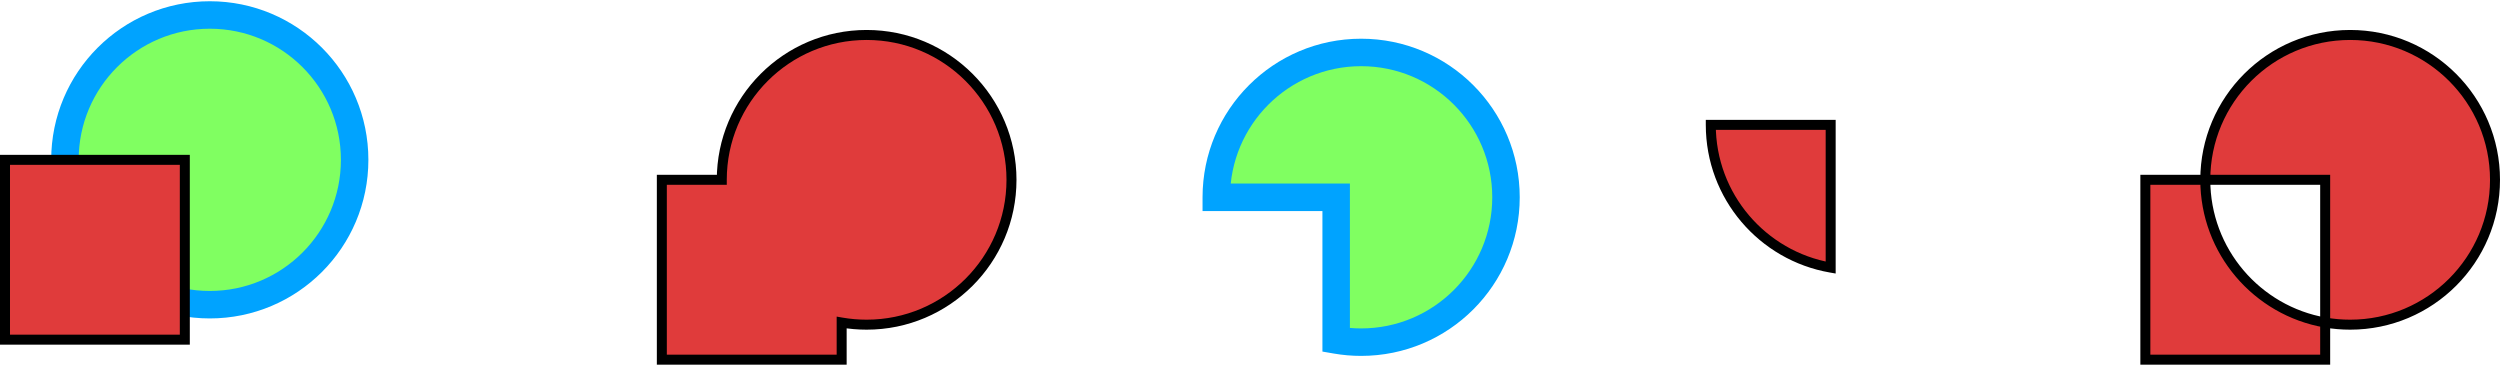 <svg width="1001" height="146" viewBox="0 0 1001 146" fill="none" xmlns="http://www.w3.org/2000/svg">
<path fill-rule="evenodd" clip-rule="evenodd" d="M347 130C379.033 130 405 104.033 405 72C405 39.968 379.033 14 347 14C314.967 14 289 39.968 289 72H265V144H337V129.141C340.249 129.706 343.59 130 347 130Z" fill="#E03B3B"/>
<path d="M289 72V74H291V72H289ZM265 72V70H263V72H265ZM265 144H263V146H265V144ZM337 144V146H339V144H337ZM337 129.141L337.342 127.171L335 126.764V129.141H337ZM403 72C403 102.928 377.928 128 347 128V132C380.137 132 407 105.137 407 72H403ZM347 16C377.928 16 403 41.072 403 72H407C407 38.863 380.137 12 347 12V16ZM291 72C291 41.072 316.072 16 347 16V12C313.863 12 287 38.863 287 72H291ZM265 74H289V70H265V74ZM267 144V72H263V144H267ZM337 142H265V146H337V142ZM335 129.141V144H339V129.141H335ZM347 128C343.705 128 340.478 127.716 337.342 127.171L336.658 131.112C340.019 131.696 343.475 132 347 132V128Z" fill="black"/>
<path fill-rule="evenodd" clip-rule="evenodd" d="M545 137C577.033 137 603 111.033 603 79C603 46.968 577.033 21 545 21C512.967 21 487 46.968 487 79H535V136.141C538.249 136.706 541.59 137 545 137Z" fill="#80FF61"/>
<path d="M487 79H481.5V84.5H487V79ZM535 79H540.5V73.5H535V79ZM535 136.141H529.5V140.768L534.058 141.56L535 136.141ZM597.5 79C597.5 107.995 573.995 131.5 545 131.5V142.5C580.07 142.5 608.5 114.07 608.5 79H597.5ZM545 26.5C573.995 26.5 597.5 50.005 597.5 79H608.5C608.5 43.93 580.07 15.5 545 15.5V26.5ZM492.5 79C492.5 50.005 516.005 26.5 545 26.5V15.5C509.93 15.5 481.5 43.93 481.5 79H492.5ZM487 84.5H535V73.5H487V84.5ZM529.5 79V136.141H540.5V79H529.5ZM545 131.5C541.907 131.5 538.881 131.233 535.942 130.722L534.058 141.56C537.617 142.178 541.273 142.5 545 142.5V131.5Z" fill="#00A3FF"/>
<path fill-rule="evenodd" clip-rule="evenodd" d="M733 107.141C705.733 102.402 685 78.622 685 50H733V107.141Z" fill="#E03B3B"/>
<path d="M733 107.141L732.658 109.112L735 109.519V107.141H733ZM685 50V48H683V50H685ZM733 50H735V48H733V50ZM733.342 105.171C707.017 100.596 687 77.633 687 50H683C683 79.612 704.449 104.209 732.658 109.112L733.342 105.171ZM685 52H733V48H685V52ZM731 50V107.141H735V50H731Z" fill="black"/>
<path fill-rule="evenodd" clip-rule="evenodd" d="M941 130C973.033 130 999 104.033 999 72C999 39.968 973.033 14 941 14C908.967 14 883 39.968 883 72H859V144H931V129.141C934.249 129.706 937.59 130 941 130ZM931 129.141V72H883C883 100.622 903.733 124.402 931 129.141Z" fill="#E03B3B"/>
<path d="M859 72V70H857V72H859ZM859 144H857V146H859V144ZM931 144V146H933V144H931ZM931 72H933V70H931V72ZM997 72C997 102.928 971.928 128 941 128V132C974.137 132 1001 105.137 1001 72H997ZM941 16C971.928 16 997 41.072 997 72H1001C1001 38.863 974.137 12 941 12V16ZM885 72C885 41.072 910.072 16 941 16V12C907.863 12 881 38.863 881 72H885ZM859 74H883V70H859V74ZM861 144V72H857V144H861ZM931 142H859V146H931V142ZM929 129.141V144H933V129.141H929ZM941 128C937.705 128 934.478 127.716 931.342 127.171L930.658 131.112C934.019 131.696 937.475 132 941 132V128ZM929 72V129.141H933V72H929ZM883 74H931V70H883V74ZM931.342 127.171C905.017 122.596 885 99.633 885 72H881C881 101.611 902.449 126.209 930.658 131.112L931.342 127.171Z" fill="black"/>
<circle cx="84" cy="64" r="58" fill="#80FF61" stroke="#00A3FF" stroke-width="11"/>
<rect x="2" y="64" width="72" height="72" fill="#E03B3B" stroke="black" stroke-width="4"/>
</svg>
